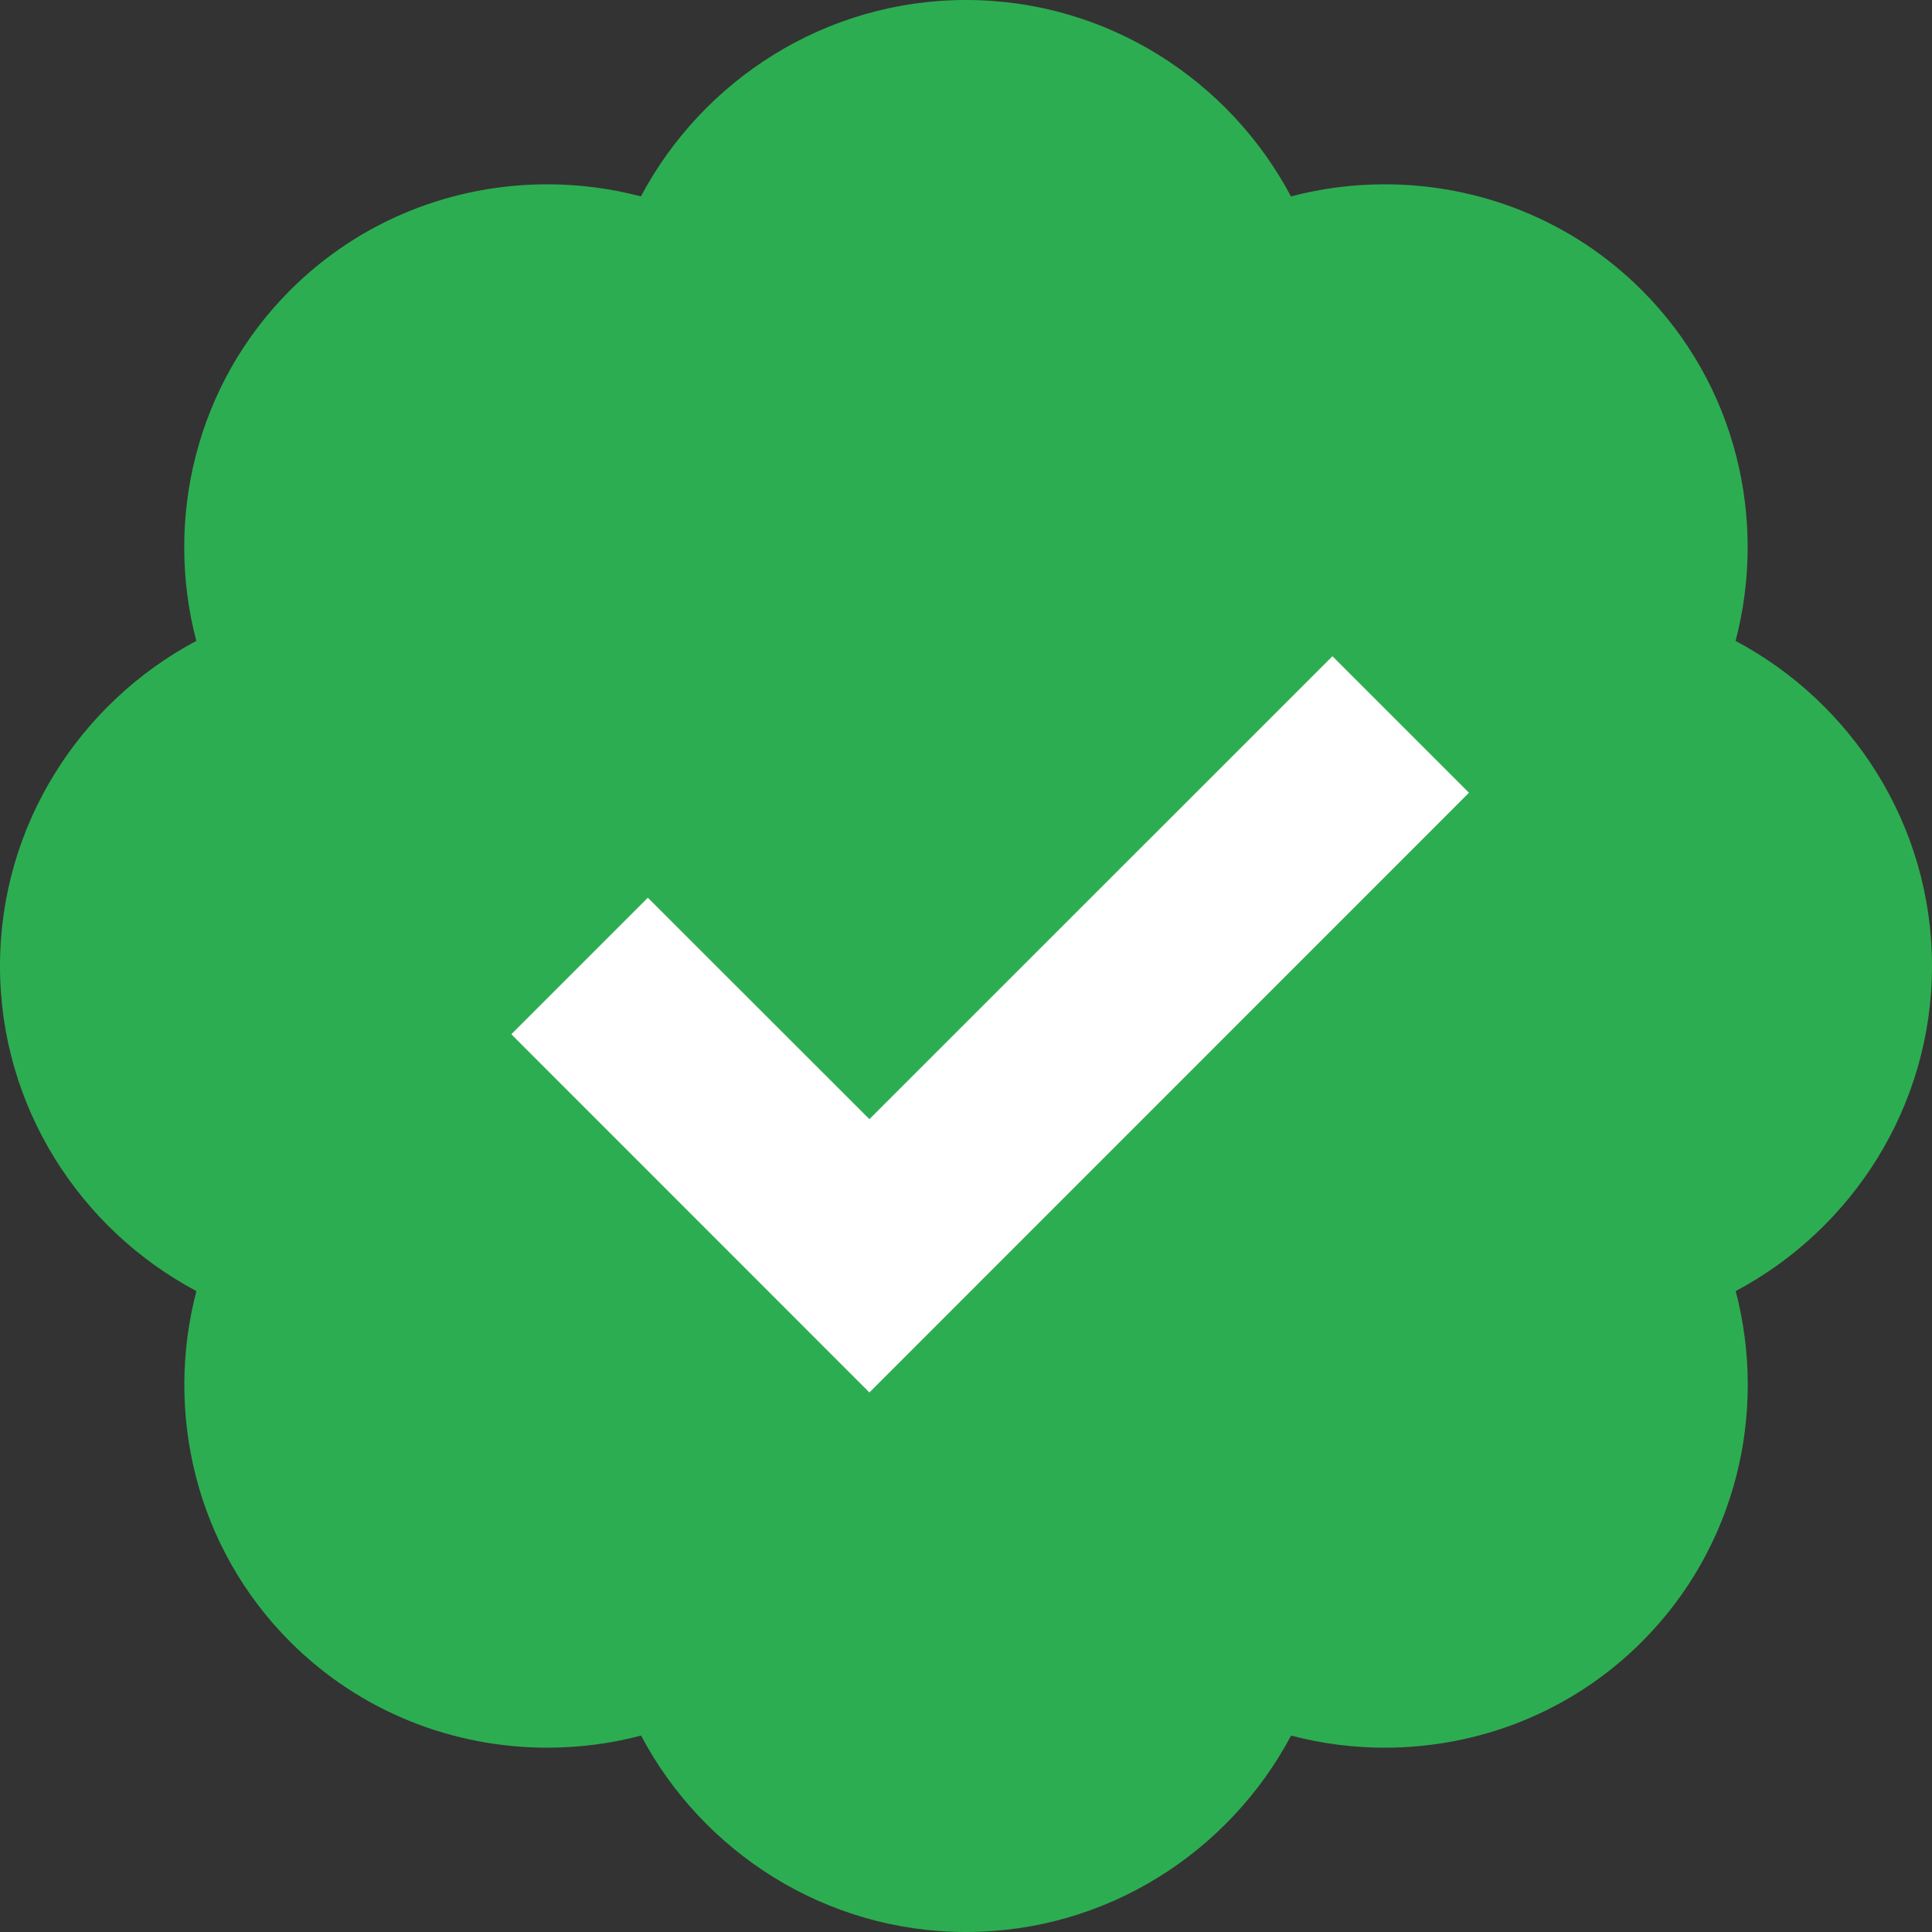 <svg width="15" height="15" viewBox="0 0 15 15" fill="none" xmlns="http://www.w3.org/2000/svg">
<rect x="0" y="0" width="15" height="15" fill="#333333" stroke="none"/>
<path d="M15 7.5C15 6.409 14.38 5.457 13.475 4.976C13.722 4.035 13.482 2.988 12.747 2.253C12.198 1.704 11.475 1.431 10.751 1.431C10.506 1.431 10.261 1.462 10.023 1.525C9.543 0.62 8.591 0 7.5 0C6.409 0 5.457 0.62 4.976 1.525C4.738 1.462 4.493 1.431 4.248 1.431C3.525 1.431 2.802 1.704 2.253 2.253C1.518 2.988 1.277 4.034 1.524 4.976C0.62 5.457 0 6.409 0 7.5C0 8.591 0.62 9.543 1.525 10.024C1.278 10.965 1.518 12.012 2.253 12.747C2.802 13.296 3.525 13.569 4.249 13.569C4.494 13.569 4.739 13.538 4.977 13.475C5.457 14.38 6.409 15 7.5 15C8.591 15 9.543 14.38 10.024 13.475C10.262 13.538 10.507 13.569 10.752 13.569C11.475 13.569 12.198 13.296 12.747 12.747C13.482 12.012 13.723 10.966 13.476 10.024C14.38 9.543 15 8.591 15 7.5Z" fill="#2DAD51"/>
<path d="M6.75 10.811L3.97 8.03L5.03 6.97L6.75 8.689L10.345 5.095L11.405 6.155L6.75 10.811Z" fill="white"/>
</svg>
